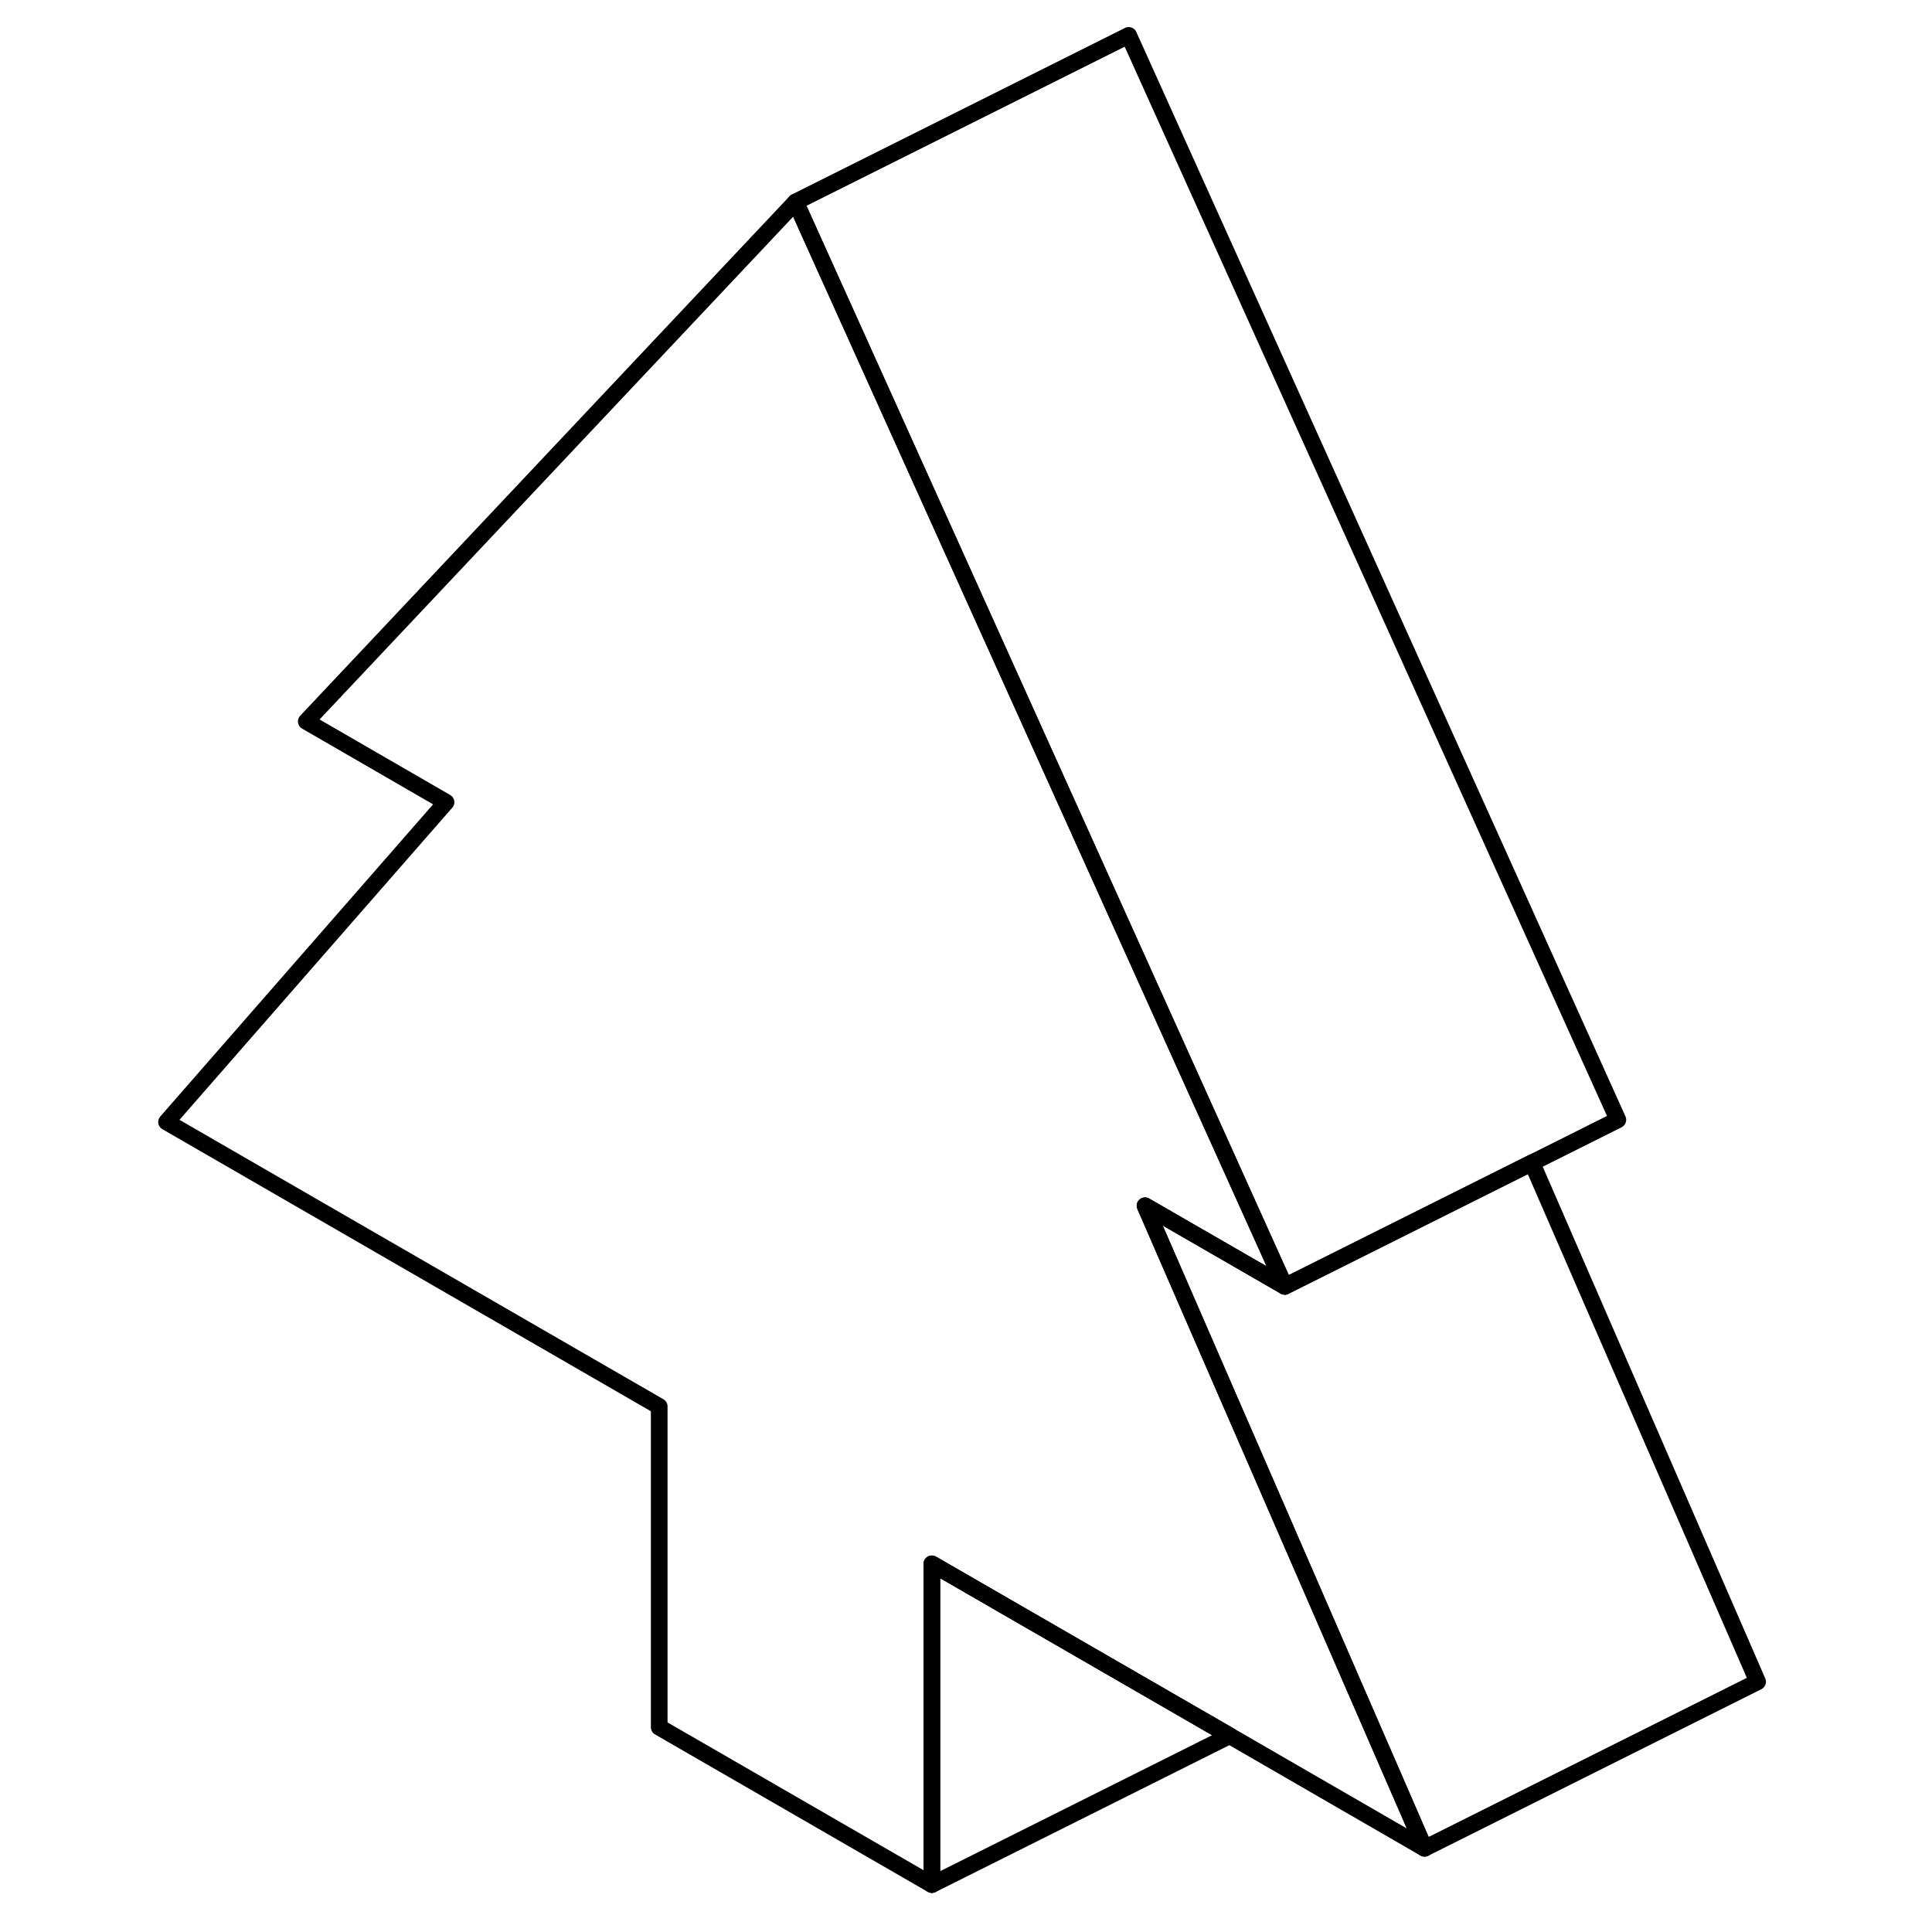 <svg viewBox="0 0 100 116" fill="none" xmlns="http://www.w3.org/2000/svg" height="48" width="48" stroke-width="1px"
     stroke-linecap="round" stroke-linejoin="round">
    <path d="M77.53 110.975L65.83 104.215L47.95 93.895V113.155L31.58 103.705V84.445L2 67.365L18.78 48.165L10.39 43.315L39.77 12.125L43.2 19.725L69.14 77.235L60.75 72.395L67.95 88.945L77.53 110.975Z" stroke="currentColor" stroke-linejoin="round"/>
    <path d="M97.53 100.975L77.53 110.975L67.95 88.945L60.75 72.395L69.14 77.235L83.98 69.815L97.53 100.975Z" stroke="currentColor" stroke-linejoin="round"/>
    <path d="M89.139 67.235L83.98 69.815L69.139 77.235L43.2 19.725L39.77 12.125L59.77 2.125L89.139 67.235Z" stroke="currentColor" stroke-linejoin="round"/>
    <path d="M65.83 104.215L47.95 113.155V93.895L65.83 104.215Z" stroke="currentColor" stroke-linejoin="round"/>
</svg>